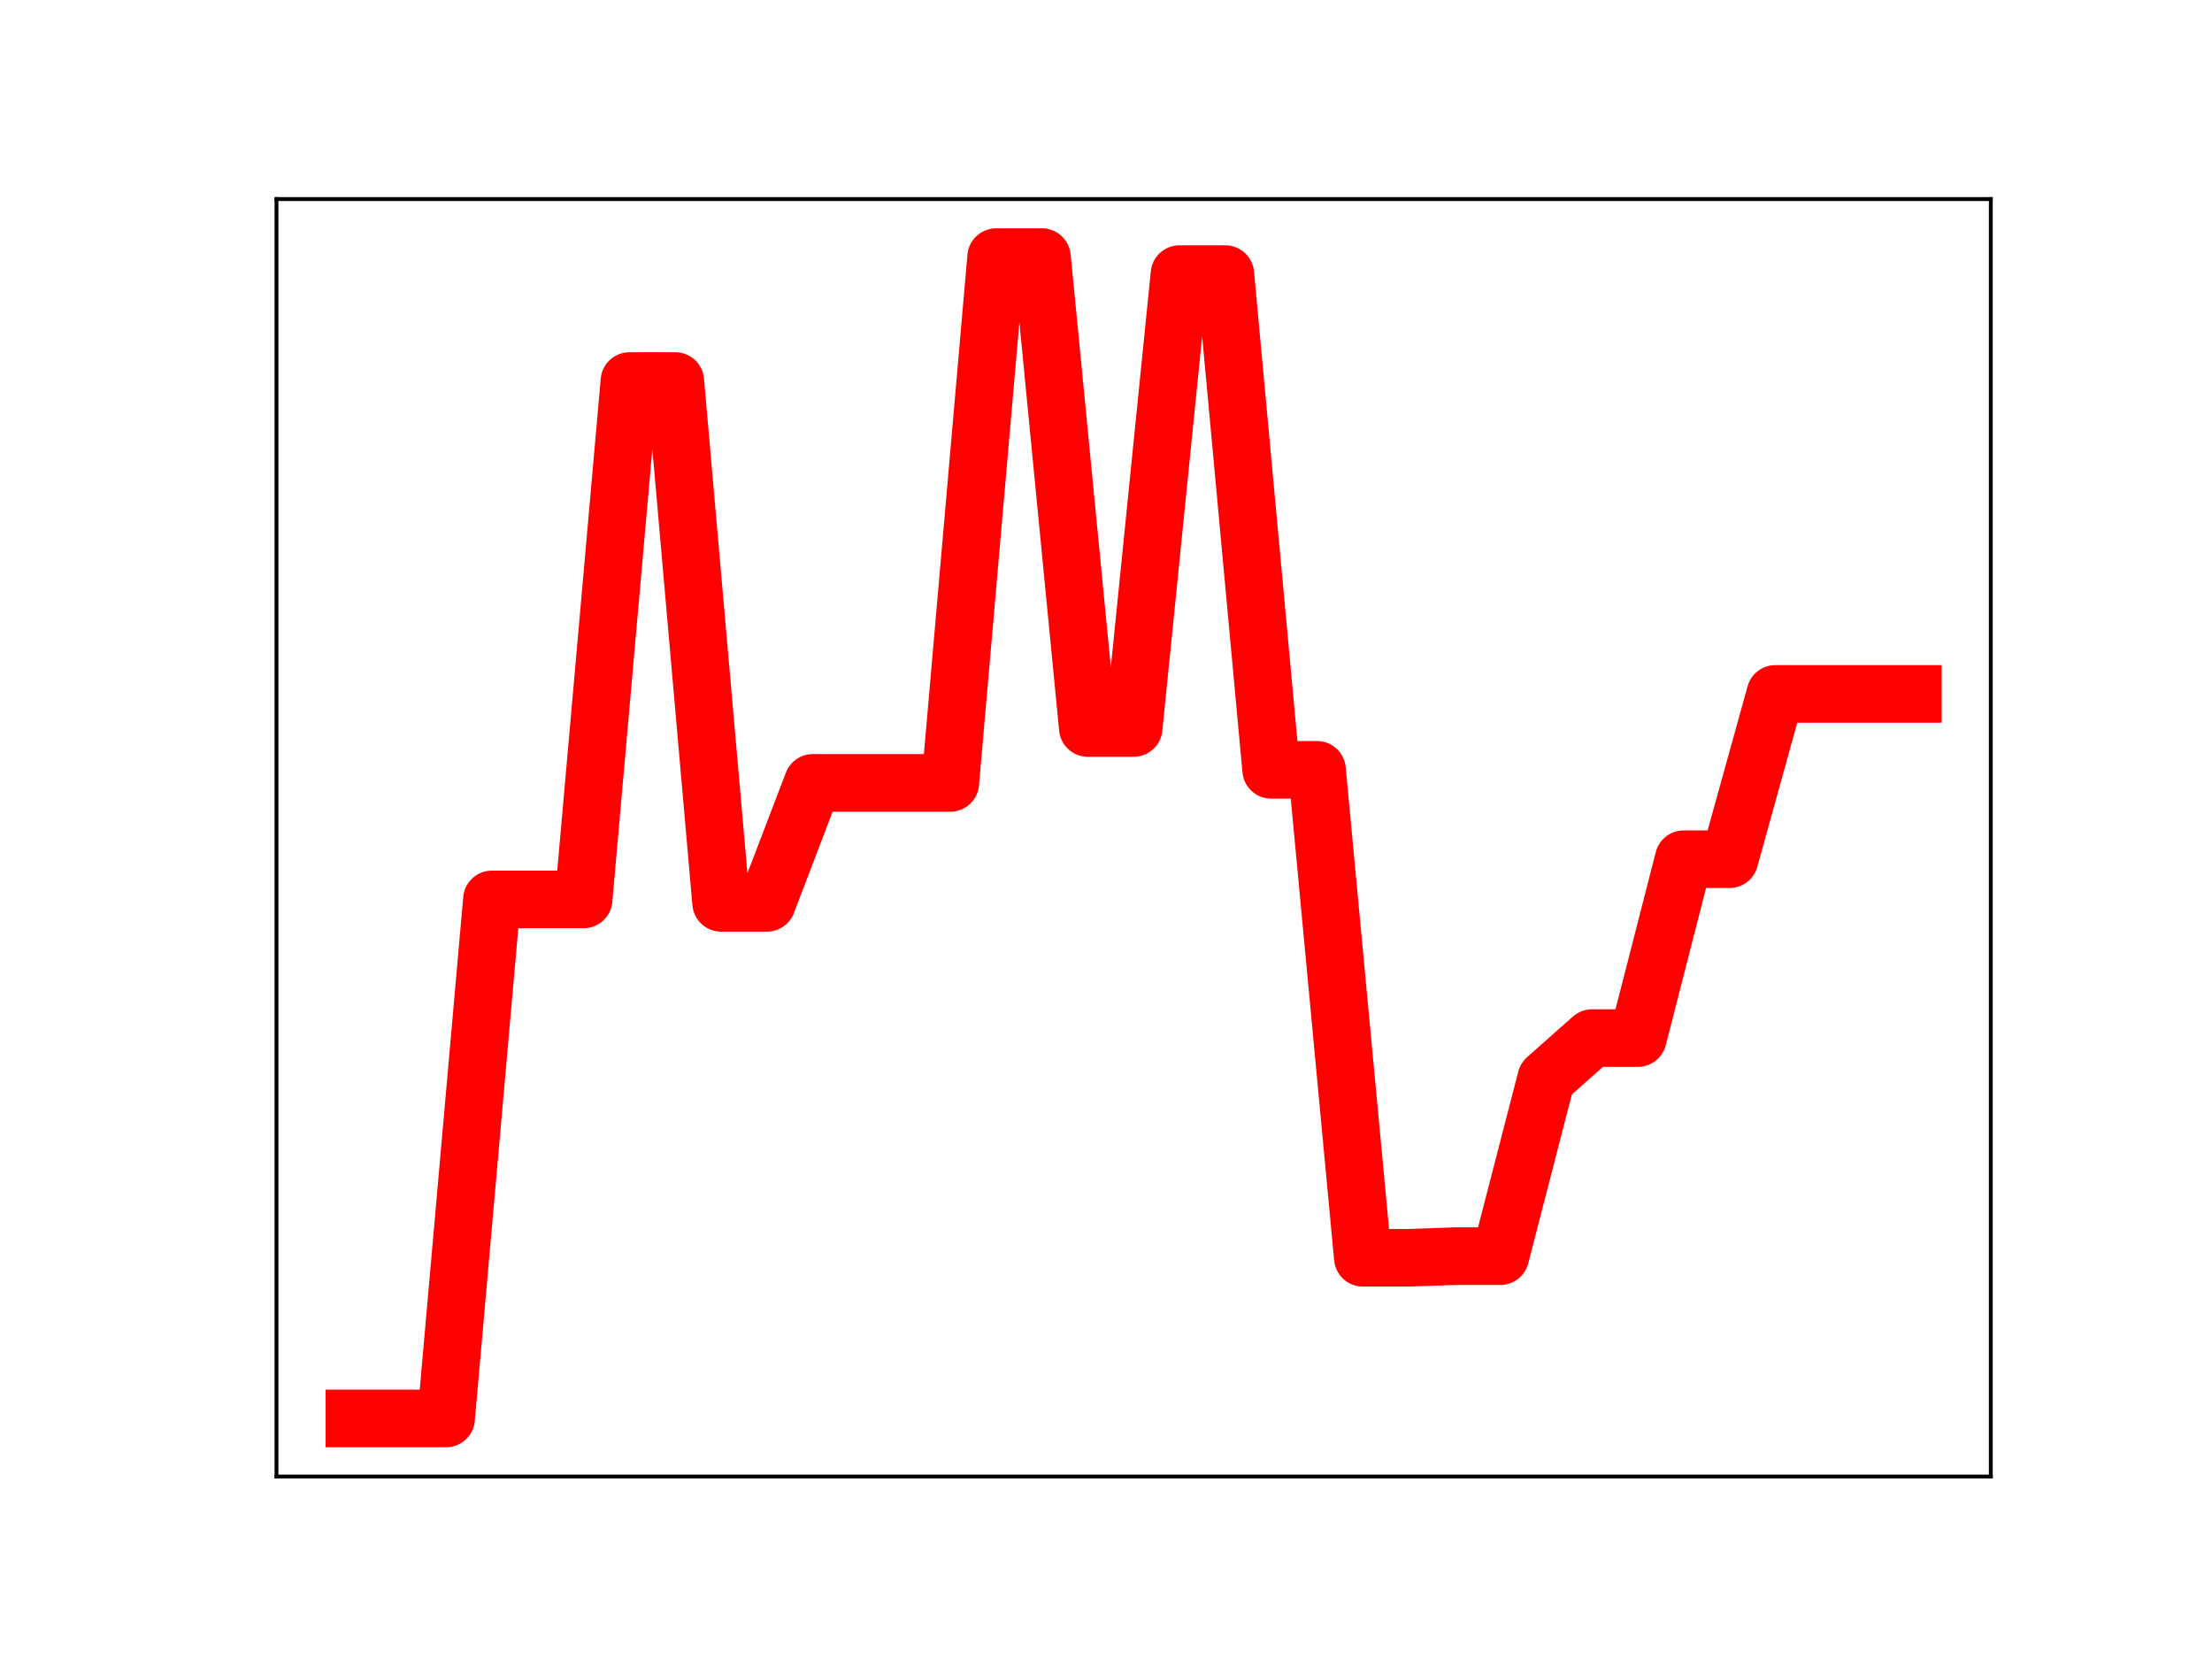 <?xml version="1.0" encoding="utf-8" standalone="no"?>
<!DOCTYPE svg PUBLIC "-//W3C//DTD SVG 1.1//EN"
  "http://www.w3.org/Graphics/SVG/1.1/DTD/svg11.dtd">
<!-- Created with matplotlib (https://matplotlib.org/) -->
<svg height="345.6pt" version="1.1" viewBox="0 0 460.8 345.6" width="460.8pt" xmlns="http://www.w3.org/2000/svg" xmlns:xlink="http://www.w3.org/1999/xlink">
 <defs>
  <style type="text/css">
*{stroke-linecap:butt;stroke-linejoin:round;}
  </style>
 </defs>
 <g id="figure_1">
  <g id="patch_1">
   <path d="M 0 345.6 
L 460.8 345.6 
L 460.8 0 
L 0 0 
z
" style="fill:#ffffff;"/>
  </g>
  <g id="axes_1">
   <g id="patch_2">
    <path d="M 57.6 307.584 
L 414.72 307.584 
L 414.72 41.472 
L 57.6 41.472 
z
" style="fill:#ffffff;"/>
   </g>
   <g id="line2d_1">
    <path clip-path="url(#pa65e318ab9)" d="M 73.833 295.488 
L 83.381 295.488 
L 92.93 295.488 
L 102.479 187.367 
L 112.027 187.367 
L 121.576 187.367 
L 131.125 79.38 
L 140.673 79.38 
L 150.222 188.08 
L 159.771 188.08 
L 169.319 163.093 
L 178.868 163.093 
L 188.417 163.093 
L 197.965 163.093 
L 207.514 53.568 
L 217.063 53.568 
L 226.611 151.653 
L 236.16 151.653 
L 245.709 57.105 
L 255.257 57.105 
L 264.806 160.368 
L 274.355 160.368 
L 283.903 262.017 
L 293.452 262.017 
L 303.001 261.682 
L 312.549 261.682 
L 322.098 224.723 
L 331.647 216.255 
L 341.195 216.255 
L 350.744 178.99 
L 360.293 178.99 
L 369.841 144.554 
L 379.39 144.554 
L 388.939 144.554 
L 398.487 144.554 
" style="fill:none;stroke:#ff0000;stroke-linecap:square;stroke-width:12;"/>
    <defs>
     <path d="M 0 3 
C 0.796 3 1.559 2.684 2.121 2.121 
C 2.684 1.559 3 0.796 3 0 
C 3 -0.796 2.684 -1.559 2.121 -2.121 
C 1.559 -2.684 0.796 -3 0 -3 
C -0.796 -3 -1.559 -2.684 -2.121 -2.121 
C -2.684 -1.559 -3 -0.796 -3 0 
C -3 0.796 -2.684 1.559 -2.121 2.121 
C -1.559 2.684 -0.796 3 0 3 
z
" id="m65b35973cd" style="stroke:#ff0000;"/>
    </defs>
    <g clip-path="url(#pa65e318ab9)">
     <use style="fill:#ff0000;stroke:#ff0000;" x="73.833" xlink:href="#m65b35973cd" y="295.488"/>
     <use style="fill:#ff0000;stroke:#ff0000;" x="83.381" xlink:href="#m65b35973cd" y="295.488"/>
     <use style="fill:#ff0000;stroke:#ff0000;" x="92.93" xlink:href="#m65b35973cd" y="295.488"/>
     <use style="fill:#ff0000;stroke:#ff0000;" x="102.479" xlink:href="#m65b35973cd" y="187.367"/>
     <use style="fill:#ff0000;stroke:#ff0000;" x="112.027" xlink:href="#m65b35973cd" y="187.367"/>
     <use style="fill:#ff0000;stroke:#ff0000;" x="121.576" xlink:href="#m65b35973cd" y="187.367"/>
     <use style="fill:#ff0000;stroke:#ff0000;" x="131.125" xlink:href="#m65b35973cd" y="79.38"/>
     <use style="fill:#ff0000;stroke:#ff0000;" x="140.673" xlink:href="#m65b35973cd" y="79.38"/>
     <use style="fill:#ff0000;stroke:#ff0000;" x="150.222" xlink:href="#m65b35973cd" y="188.08"/>
     <use style="fill:#ff0000;stroke:#ff0000;" x="159.771" xlink:href="#m65b35973cd" y="188.08"/>
     <use style="fill:#ff0000;stroke:#ff0000;" x="169.319" xlink:href="#m65b35973cd" y="163.093"/>
     <use style="fill:#ff0000;stroke:#ff0000;" x="178.868" xlink:href="#m65b35973cd" y="163.093"/>
     <use style="fill:#ff0000;stroke:#ff0000;" x="188.417" xlink:href="#m65b35973cd" y="163.093"/>
     <use style="fill:#ff0000;stroke:#ff0000;" x="197.965" xlink:href="#m65b35973cd" y="163.093"/>
     <use style="fill:#ff0000;stroke:#ff0000;" x="207.514" xlink:href="#m65b35973cd" y="53.568"/>
     <use style="fill:#ff0000;stroke:#ff0000;" x="217.063" xlink:href="#m65b35973cd" y="53.568"/>
     <use style="fill:#ff0000;stroke:#ff0000;" x="226.611" xlink:href="#m65b35973cd" y="151.653"/>
     <use style="fill:#ff0000;stroke:#ff0000;" x="236.16" xlink:href="#m65b35973cd" y="151.653"/>
     <use style="fill:#ff0000;stroke:#ff0000;" x="245.709" xlink:href="#m65b35973cd" y="57.105"/>
     <use style="fill:#ff0000;stroke:#ff0000;" x="255.257" xlink:href="#m65b35973cd" y="57.105"/>
     <use style="fill:#ff0000;stroke:#ff0000;" x="264.806" xlink:href="#m65b35973cd" y="160.368"/>
     <use style="fill:#ff0000;stroke:#ff0000;" x="274.355" xlink:href="#m65b35973cd" y="160.368"/>
     <use style="fill:#ff0000;stroke:#ff0000;" x="283.903" xlink:href="#m65b35973cd" y="262.017"/>
     <use style="fill:#ff0000;stroke:#ff0000;" x="293.452" xlink:href="#m65b35973cd" y="262.017"/>
     <use style="fill:#ff0000;stroke:#ff0000;" x="303.001" xlink:href="#m65b35973cd" y="261.682"/>
     <use style="fill:#ff0000;stroke:#ff0000;" x="312.549" xlink:href="#m65b35973cd" y="261.682"/>
     <use style="fill:#ff0000;stroke:#ff0000;" x="322.098" xlink:href="#m65b35973cd" y="224.723"/>
     <use style="fill:#ff0000;stroke:#ff0000;" x="331.647" xlink:href="#m65b35973cd" y="216.255"/>
     <use style="fill:#ff0000;stroke:#ff0000;" x="341.195" xlink:href="#m65b35973cd" y="216.255"/>
     <use style="fill:#ff0000;stroke:#ff0000;" x="350.744" xlink:href="#m65b35973cd" y="178.99"/>
     <use style="fill:#ff0000;stroke:#ff0000;" x="360.293" xlink:href="#m65b35973cd" y="178.99"/>
     <use style="fill:#ff0000;stroke:#ff0000;" x="369.841" xlink:href="#m65b35973cd" y="144.554"/>
     <use style="fill:#ff0000;stroke:#ff0000;" x="379.39" xlink:href="#m65b35973cd" y="144.554"/>
     <use style="fill:#ff0000;stroke:#ff0000;" x="388.939" xlink:href="#m65b35973cd" y="144.554"/>
     <use style="fill:#ff0000;stroke:#ff0000;" x="398.487" xlink:href="#m65b35973cd" y="144.554"/>
    </g>
   </g>
   <g id="patch_3">
    <path d="M 57.6 307.584 
L 57.6 41.472 
" style="fill:none;stroke:#000000;stroke-linecap:square;stroke-linejoin:miter;stroke-width:0.8;"/>
   </g>
   <g id="patch_4">
    <path d="M 414.72 307.584 
L 414.72 41.472 
" style="fill:none;stroke:#000000;stroke-linecap:square;stroke-linejoin:miter;stroke-width:0.8;"/>
   </g>
   <g id="patch_5">
    <path d="M 57.6 307.584 
L 414.72 307.584 
" style="fill:none;stroke:#000000;stroke-linecap:square;stroke-linejoin:miter;stroke-width:0.8;"/>
   </g>
   <g id="patch_6">
    <path d="M 57.6 41.472 
L 414.72 41.472 
" style="fill:none;stroke:#000000;stroke-linecap:square;stroke-linejoin:miter;stroke-width:0.8;"/>
   </g>
  </g>
 </g>
 <defs>
  <clipPath id="pa65e318ab9">
   <rect height="266.112" width="357.12" x="57.6" y="41.472"/>
  </clipPath>
 </defs>
</svg>
